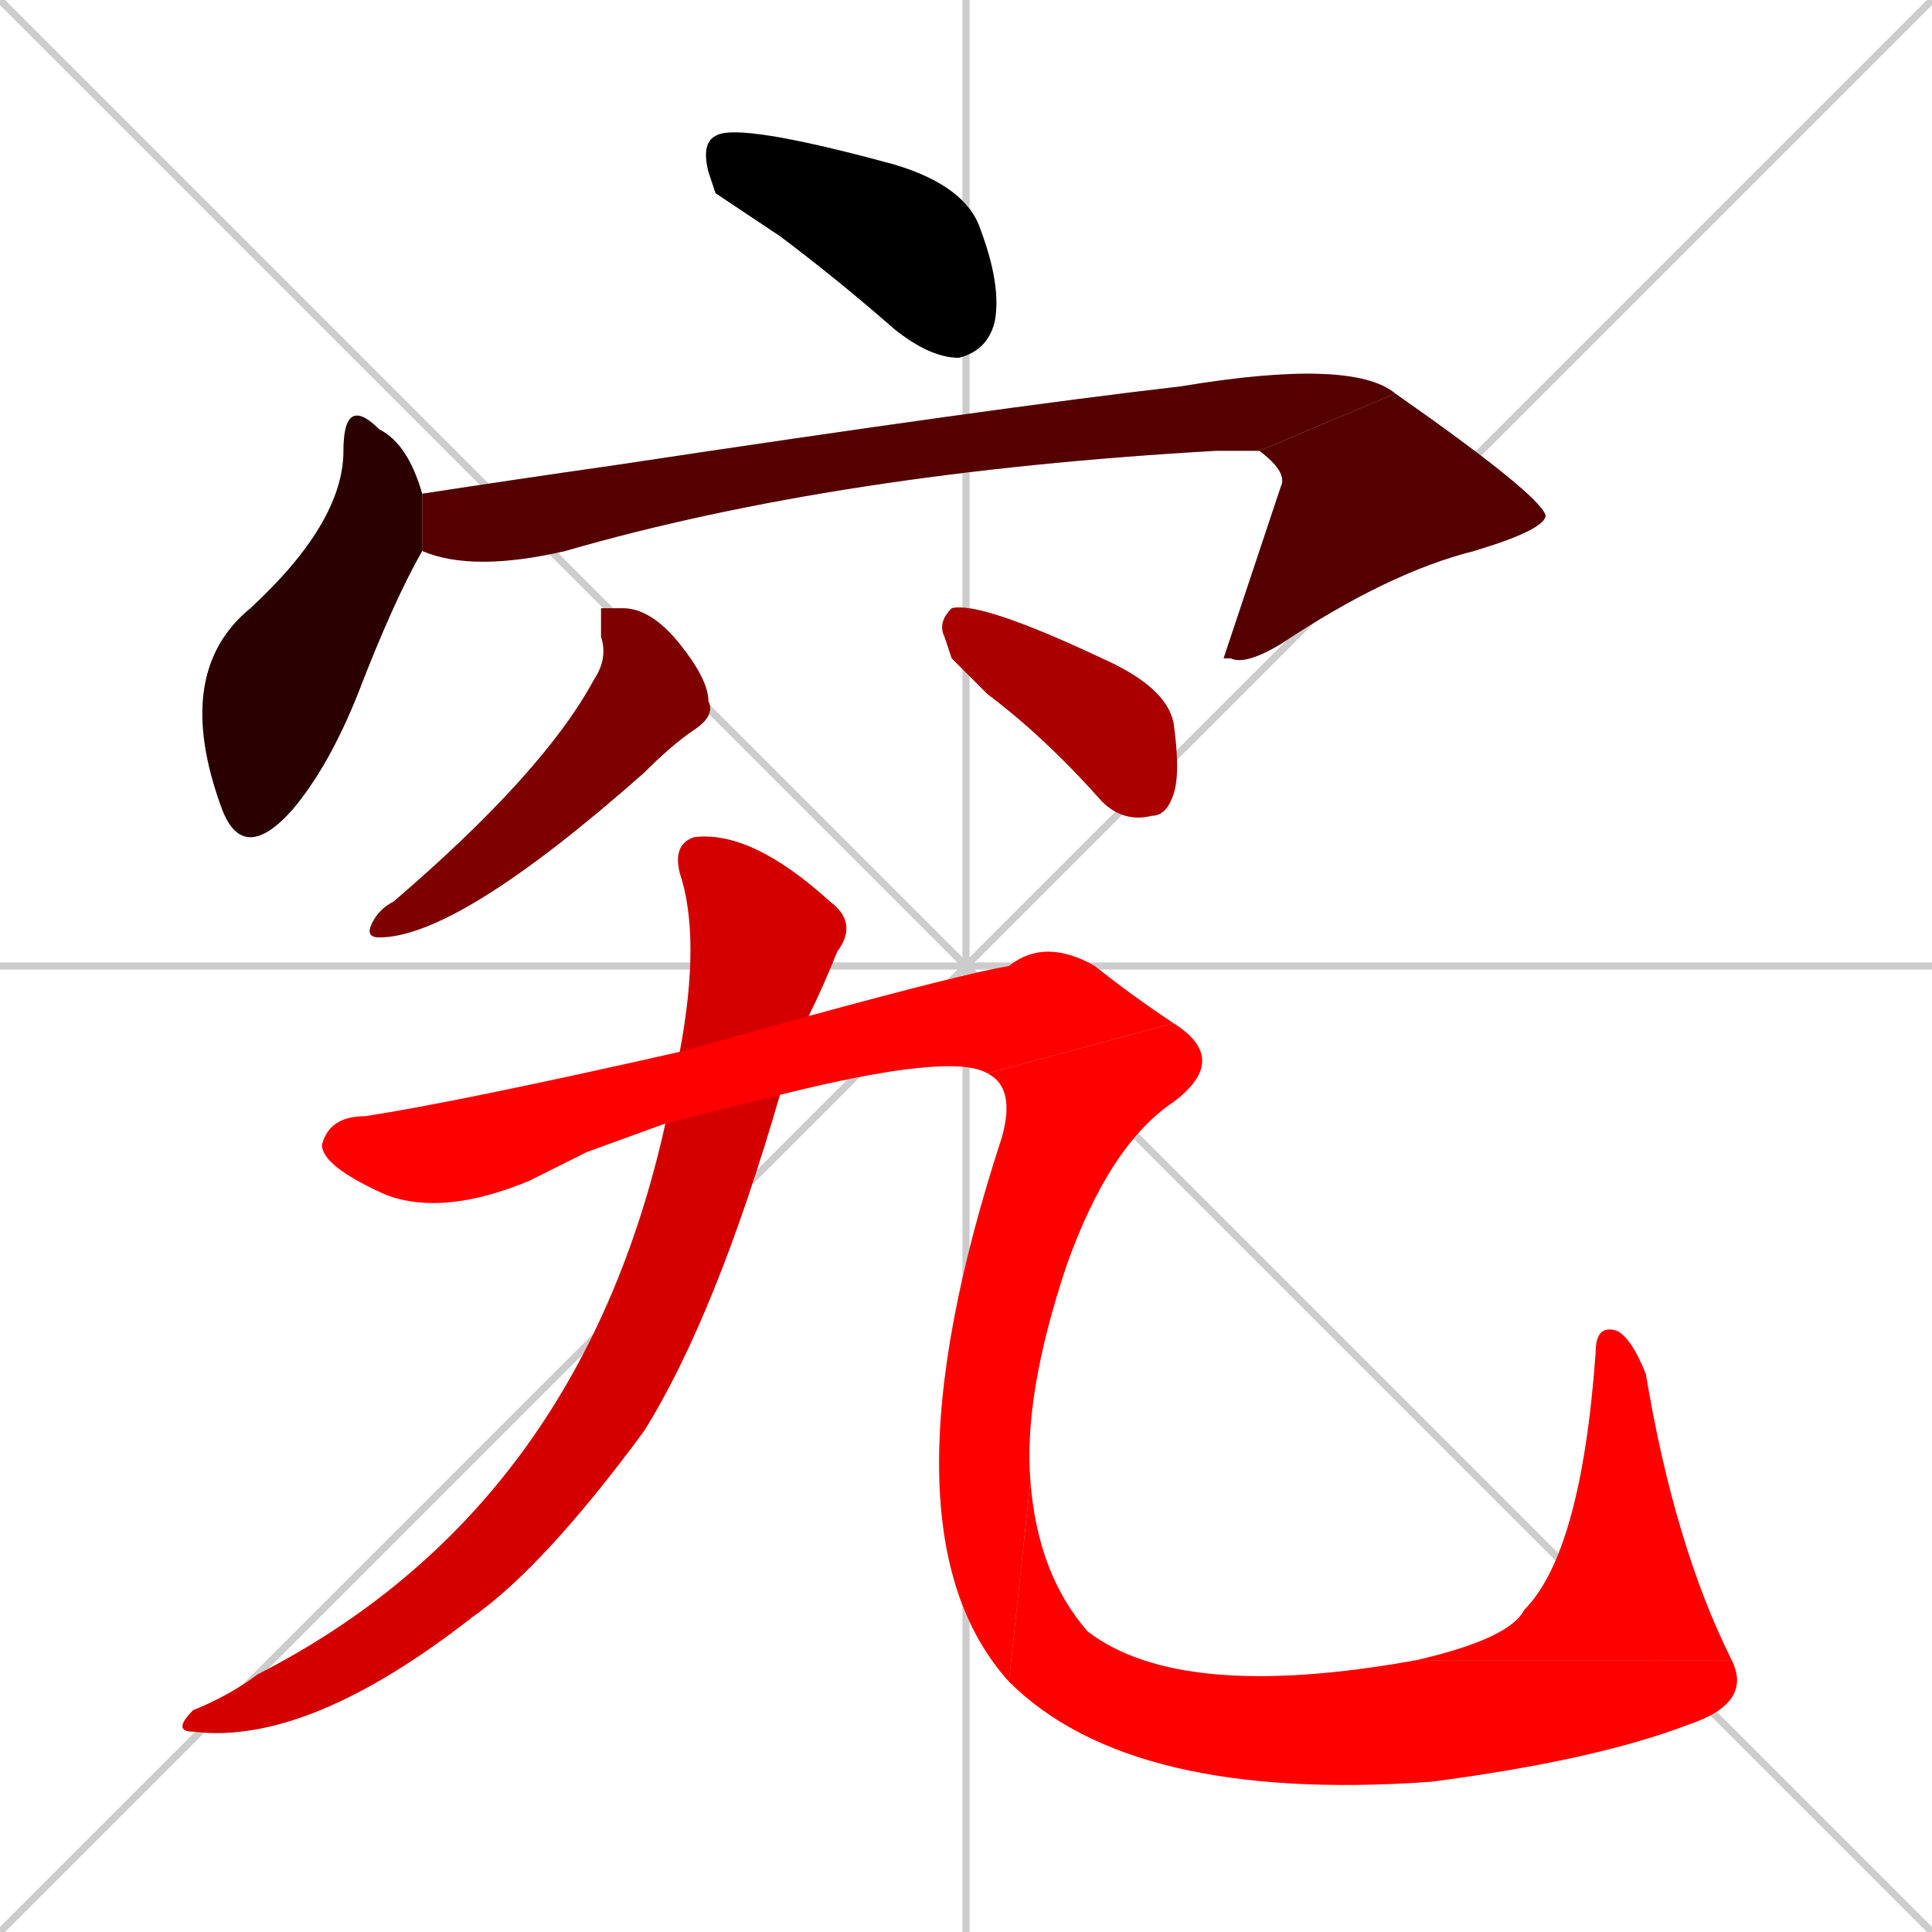 <svg xmlns="http://www.w3.org/2000/svg" xmlns:xlink="http://www.w3.org/1999/xlink" width="270" height="270"><path d="M 0 0 L 270 270 M 270 0 L 0 270 M 135 0 L 135 270 M 0 135 L 270 135" stroke="#CCCCCC" /><path d="M 100 27 L 99 24 Q 98 20 100 19 Q 103 17 125 23 Q 135 26 137 32 Q 140 40 139 45 Q 138 49 134 50 Q 130 50 125 46 Q 117 39 109 33" fill="#CCCCCC"/><path d="M 59 77 L 59 77 Q 55 84 50 97 Q 46 107 41 113 Q 34 121 31 113 Q 24 94 35 85 Q 48 73 48 63 Q 48 55 53 60 Q 57 62 59 69 L 59 77" fill="#CCCCCC"/><path d="M 59 69 Q 72 67 86 65 Q 139 57 165 54 Q 189 50 195 55 L 176 63 Q 174 63 170 63 Q 117 66 79 77 Q 66 80 59 77" fill="#CCCCCC"/><path d="M 195 55 Q 215 69 216 72 Q 216 74 206 77 Q 194 80 179 90 Q 174 93 172 92 L 171 92 Q 175 80 179 68 Q 180 66 176 63" fill="#CCCCCC"/><path d="M 84 85 L 87 85 Q 91 85 95 90 Q 99 95 99 98 Q 100 100 97 102 Q 94 104 90 108 Q 64 131 53 131 Q 51 131 52 129 Q 53 127 55 126 Q 76 108 83 95 Q 85 92 84 89" fill="#CCCCCC"/><path d="M 133 92 L 132 89 Q 131 87 133 85 Q 137 84 154 92 Q 163 96 164 101 Q 165 108 164 111 Q 163 114 161 114 Q 157 115 154 112 Q 146 103 138 97" fill="#CCCCCC"/><path d="M 95 147 Q 98 131 95 122 Q 94 118 97 117 Q 105 116 116 126 Q 120 129 117 133 Q 115 138 113 142 L 109 153 Q 100 184 90 200 Q 76 219 66 226 Q 43 244 27 242 Q 24 242 27 239 Q 32 237 36 234 Q 81 211 93 157" fill="#CCCCCC"/><path d="M 82 161 L 74 165 Q 62 170 54 167 Q 45 163 45 160 Q 46 156 51 156 Q 64 154 95 147 L 113 142 Q 135 136 141 135 Q 146 131 153 135 Q 158 139 164 143 L 138 150 Q 133 147 109 153 L 93 157" fill="#CCCCCC"/><path d="M 164 143 Q 172 148 164 154 Q 155 160 149 177 Q 143 195 144 207 L 141 235 Q 122 214 140 159 Q 142 152 138 150" fill="#CCCCCC"/><path d="M 144 207 Q 145 220 152 228 Q 165 238 198 232 L 242 232 Q 245 238 236 241 Q 223 246 200 249 Q 158 252 141 235" fill="#CCCCCC"/><path d="M 198 232 Q 211 229 213 225 Q 221 217 223 189 Q 223 185 226 186 Q 228 187 230 192 Q 234 216 242 232" fill="#CCCCCC"/><path d="M 100 27 L 99 24 Q 98 20 100 19 Q 103 17 125 23 Q 135 26 137 32 Q 140 40 139 45 Q 138 49 134 50 Q 130 50 125 46 Q 117 39 109 33" fill="#000000" /><path d="M 59 77 L 59 77 Q 55 84 50 97 Q 46 107 41 113 Q 34 121 31 113 Q 24 94 35 85 Q 48 73 48 63 Q 48 55 53 60 Q 57 62 59 69 L 59 77" fill="#2a0000" /><path d="M 59 69 Q 72 67 86 65 Q 139 57 165 54 Q 189 50 195 55 L 176 63 Q 174 63 170 63 Q 117 66 79 77 Q 66 80 59 77" fill="#550000" /><path d="M 195 55 Q 215 69 216 72 Q 216 74 206 77 Q 194 80 179 90 Q 174 93 172 92 L 171 92 Q 175 80 179 68 Q 180 66 176 63" fill="#550000" /><path d="M 84 85 L 87 85 Q 91 85 95 90 Q 99 95 99 98 Q 100 100 97 102 Q 94 104 90 108 Q 64 131 53 131 Q 51 131 52 129 Q 53 127 55 126 Q 76 108 83 95 Q 85 92 84 89" fill="#7f0000" /><path d="M 133 92 L 132 89 Q 131 87 133 85 Q 137 84 154 92 Q 163 96 164 101 Q 165 108 164 111 Q 163 114 161 114 Q 157 115 154 112 Q 146 103 138 97" fill="#aa0000" /><path d="M 95 147 Q 98 131 95 122 Q 94 118 97 117 Q 105 116 116 126 Q 120 129 117 133 Q 115 138 113 142 L 109 153 Q 100 184 90 200 Q 76 219 66 226 Q 43 244 27 242 Q 24 242 27 239 Q 32 237 36 234 Q 81 211 93 157" fill="#d40000" /><path d="M 82 161 L 74 165 Q 62 170 54 167 Q 45 163 45 160 Q 46 156 51 156 Q 64 154 95 147 L 113 142 Q 135 136 141 135 Q 146 131 153 135 Q 158 139 164 143 L 138 150 Q 133 147 109 153 L 93 157" fill="#ff0000" /><path d="M 164 143 Q 172 148 164 154 Q 155 160 149 177 Q 143 195 144 207 L 141 235 Q 122 214 140 159 Q 142 152 138 150" fill="#ff0000" /><path d="M 144 207 Q 145 220 152 228 Q 165 238 198 232 L 242 232 Q 245 238 236 241 Q 223 246 200 249 Q 158 252 141 235" fill="#ff0000" /><path d="M 198 232 Q 211 229 213 225 Q 221 217 223 189 Q 223 185 226 186 Q 228 187 230 192 Q 234 216 242 232" fill="#ff0000" /></svg>